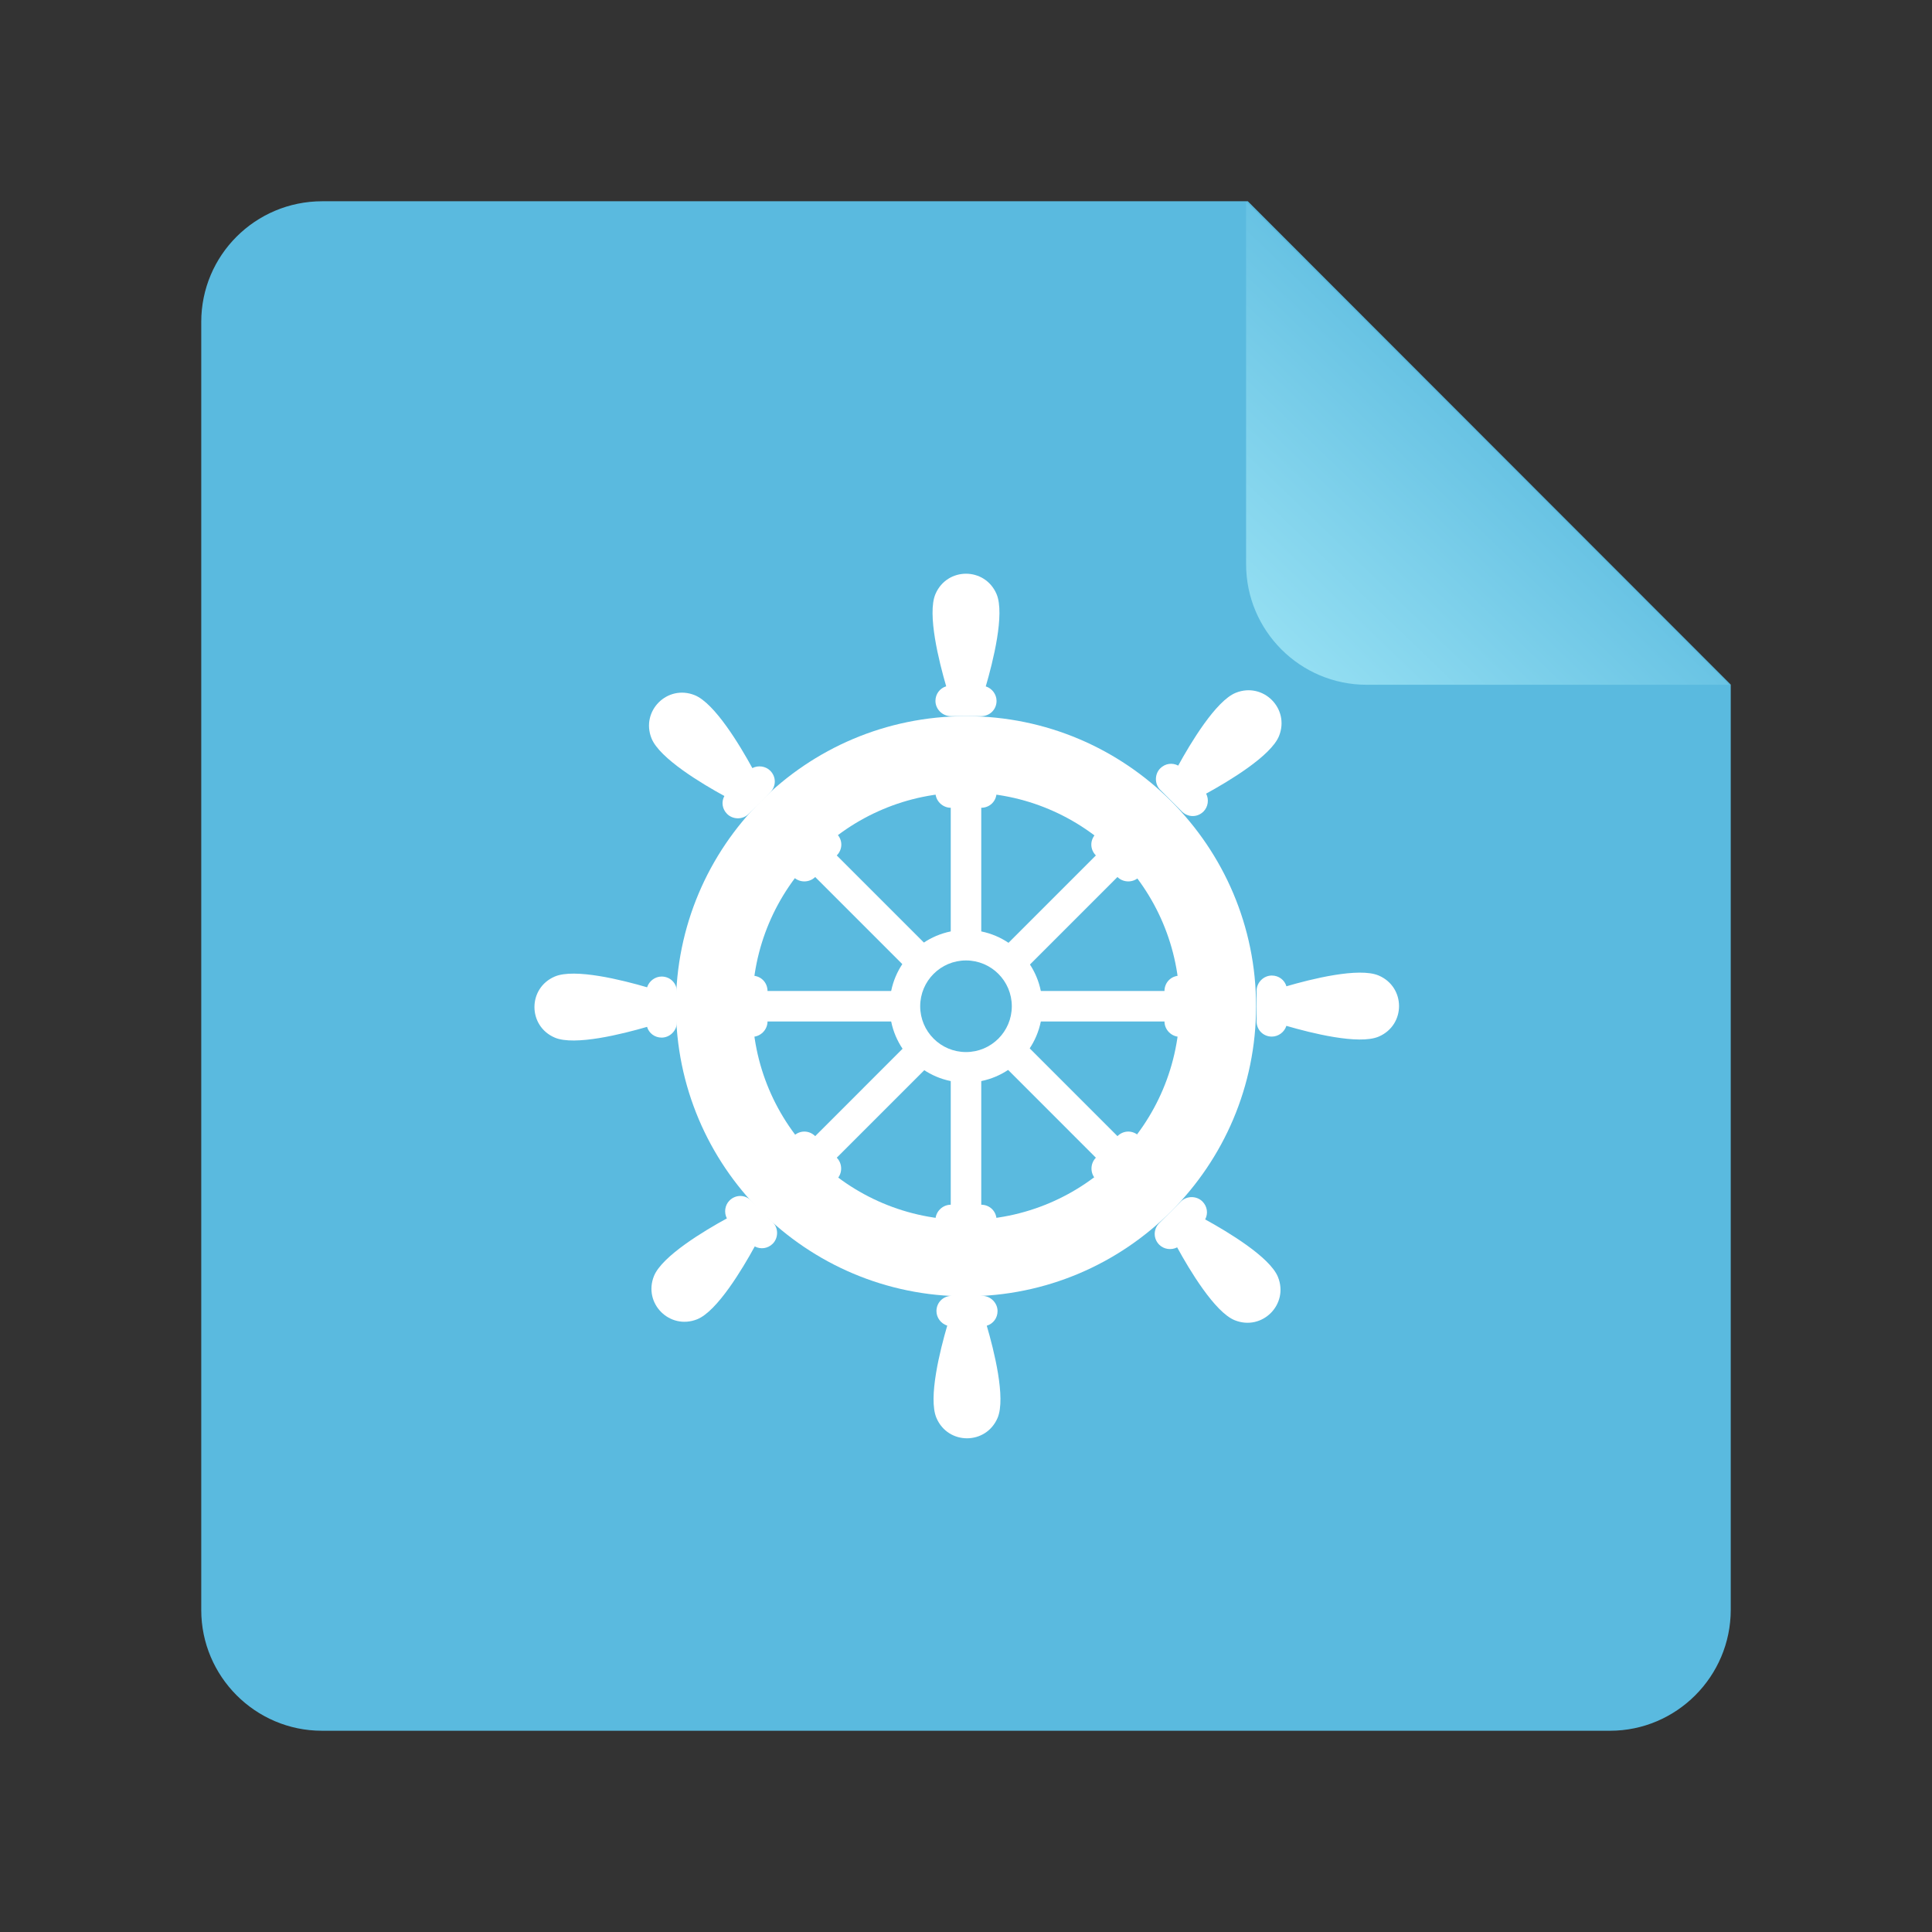 <?xml version="1.0" encoding="UTF-8"?>
<svg width="48px" height="48px" viewBox="0 0 48 48" version="1.1" xmlns="http://www.w3.org/2000/svg" xmlns:xlink="http://www.w3.org/1999/xlink">
    <rect x="0" y="0" width="48" height="48" fill="#333333" stroke="none"/>
    <!-- Generator: Sketch 41.2 (35397) - http://www.bohemiancoding.com/sketch -->
    <title>exec</title>
    <desc>Created with Sketch.</desc>
    <defs>
        <linearGradient x1="90.7%" y1="6.565%" x2="35.327%" y2="64.144%" id="linearGradient-1">
            <stop stop-color="#93DEF2" offset="0%"></stop>
            <stop stop-color="#5ABADF" offset="100%"></stop>
        </linearGradient>
    </defs>
    <g id="Page-1" stroke="none" stroke-width="1" fill="none" fill-rule="evenodd">
        <g id="exec">
            <path d="M5,7.998 C5,6.342 6.343,5 8.008,5 L31.002,5 L43,17.009 L43,39.993 C43,41.654 41.648,43 40.002,43 L7.998,43 C6.342,43 5,41.648 5,40.002 L5,7.998 Z" id="Rectangle-219" fill="#5ABADF"></path>
            <path d="M30.959,5.013 L42.959,17.013 L42.959,8.01 C42.959,6.355 41.617,5.013 39.962,5.013 L30.959,5.013 Z" id="Path-406" fill="url(#linearGradient-1)" transform="translate(36.959, 11.013) rotate(180) translate(-36.959, -11.013) "></path>
            <path d="M23.241,30.31 C23.241,30.52 23.404,30.69 23.624,30.69 L24.376,30.69 C24.587,30.69 24.759,30.514 24.759,30.31 C24.759,30.101 24.596,29.931 24.376,29.931 L23.624,29.931 C23.413,29.931 23.241,30.107 23.241,30.31 Z M23.621,29.931 L24.379,29.931 L24.379,26.517 L23.621,26.517 L23.621,29.931 Z M23.241,19.69 C23.241,19.48 23.404,19.31 23.624,19.31 L24.376,19.31 C24.587,19.31 24.759,19.486 24.759,19.69 C24.759,19.899 24.596,20.069 24.376,20.069 L23.624,20.069 C23.413,20.069 23.241,19.893 23.241,19.69 Z M23.621,20.069 L24.379,20.069 L24.379,23.483 L23.621,23.483 L23.621,20.069 Z" id="Combined-Shape" fill="#FFFFFF"></path>
            <path d="M23.241,30.31 C23.241,30.52 23.404,30.69 23.624,30.69 L24.376,30.69 C24.587,30.69 24.759,30.514 24.759,30.31 C24.759,30.101 24.596,29.931 24.376,29.931 L23.624,29.931 C23.413,29.931 23.241,30.107 23.241,30.31 Z M23.621,29.931 L24.379,29.931 L24.379,26.517 L23.621,26.517 L23.621,29.931 Z M23.241,19.69 C23.241,19.48 23.404,19.31 23.624,19.31 L24.376,19.31 C24.587,19.31 24.759,19.486 24.759,19.69 C24.759,19.899 24.596,20.069 24.376,20.069 L23.624,20.069 C23.413,20.069 23.241,19.893 23.241,19.69 Z M23.621,20.069 L24.379,20.069 L24.379,23.483 L23.621,23.483 L23.621,20.069 Z" id="Combined-Shape" fill="#FFFFFF" transform="translate(24, 25) scale(1, -1) rotate(90) translate(-24, -25) "></path>
            <path d="M23.249,30.318 C23.249,30.528 23.412,30.698 23.632,30.698 L24.384,30.698 C24.595,30.698 24.767,30.522 24.767,30.318 C24.767,30.109 24.604,29.939 24.384,29.939 L23.632,29.939 C23.421,29.939 23.249,30.115 23.249,30.318 Z M23.629,29.939 L24.387,29.939 L24.387,26.525 L23.629,26.525 L23.629,29.939 Z M23.249,19.698 C23.249,19.488 23.412,19.318 23.632,19.318 L24.384,19.318 C24.595,19.318 24.767,19.494 24.767,19.698 C24.767,19.907 24.604,20.077 24.384,20.077 L23.632,20.077 C23.421,20.077 23.249,19.901 23.249,19.698 Z M23.629,20.077 L24.387,20.077 L24.387,23.491 L23.629,23.491 L23.629,20.077 Z" id="Combined-Shape" fill="#FFFFFF" transform="translate(24.008, 25.008) scale(1, -1) rotate(45) translate(-24.008, -25.008) "></path>
            <path d="M23.249,30.318 C23.249,30.528 23.412,30.698 23.632,30.698 L24.384,30.698 C24.595,30.698 24.767,30.522 24.767,30.318 C24.767,30.109 24.604,29.939 24.384,29.939 L23.632,29.939 C23.421,29.939 23.249,30.115 23.249,30.318 Z M23.629,29.939 L24.387,29.939 L24.387,26.525 L23.629,26.525 L23.629,29.939 Z M23.249,19.698 C23.249,19.488 23.412,19.318 23.632,19.318 L24.384,19.318 C24.595,19.318 24.767,19.494 24.767,19.698 C24.767,19.907 24.604,20.077 24.384,20.077 L23.632,20.077 C23.421,20.077 23.249,19.901 23.249,19.698 Z M23.629,20.077 L24.387,20.077 L24.387,23.491 L23.629,23.491 L23.629,20.077 Z" id="Combined-Shape" fill="#FFFFFF" transform="translate(24.008, 25.008) scale(-1, -1) rotate(45) translate(-24.008, -25.008) "></path>
            <circle id="Oval-87" fill="#FFFFFF" cx="24" cy="25" r="1.897"></circle>
            <path d="M24,32.207 C27.98,32.207 31.207,28.98 31.207,25 C31.207,21.02 27.98,17.793 24,17.793 C20.02,17.793 16.793,21.02 16.793,25 C16.793,28.98 20.02,32.207 24,32.207 Z M24,30.31 C26.933,30.31 29.31,27.933 29.31,25 C29.31,22.067 26.933,19.69 24,19.69 C21.067,19.69 18.69,22.067 18.69,25 C18.69,27.933 21.067,30.31 24,30.31 Z" id="Combined-Shape" fill="#FFFFFF" transform="translate(24, 25) scale(1, -1) translate(-24, -25) "></path>
            <path d="M24.516,32.937 C24.676,32.889 24.784,32.745 24.784,32.574 C24.784,32.371 24.612,32.195 24.401,32.195 L23.649,32.195 C23.429,32.195 23.266,32.364 23.266,32.574 C23.266,32.739 23.379,32.885 23.534,32.935 C23.357,33.539 23.055,34.735 23.266,35.229 C23.555,35.903 24.495,35.902 24.784,35.229 C24.995,34.737 24.693,33.541 24.516,32.937 Z M23.508,17.051 C23.349,17.099 23.241,17.243 23.241,17.414 C23.241,17.617 23.413,17.793 23.624,17.793 L24.376,17.793 C24.596,17.793 24.759,17.623 24.759,17.414 C24.759,17.249 24.646,17.102 24.491,17.053 C24.668,16.449 24.97,15.253 24.759,14.759 C24.47,14.085 23.53,14.086 23.241,14.759 C23.03,15.251 23.332,16.447 23.508,17.051 Z" id="Combined-Shape" fill="#FFFFFF"></path>
            <path d="M24.516,32.937 C24.676,32.889 24.784,32.745 24.784,32.574 C24.784,32.371 24.612,32.195 24.401,32.195 L23.649,32.195 C23.429,32.195 23.266,32.364 23.266,32.574 C23.266,32.739 23.379,32.885 23.534,32.935 C23.357,33.539 23.055,34.735 23.266,35.229 C23.555,35.903 24.495,35.902 24.784,35.229 C24.995,34.737 24.693,33.541 24.516,32.937 Z M23.508,17.051 C23.349,17.099 23.241,17.243 23.241,17.414 C23.241,17.617 23.413,17.793 23.624,17.793 L24.376,17.793 C24.596,17.793 24.759,17.623 24.759,17.414 C24.759,17.249 24.646,17.102 24.491,17.053 C24.668,16.449 24.97,15.253 24.759,14.759 C24.47,14.085 23.53,14.086 23.241,14.759 C23.03,15.251 23.332,16.447 23.508,17.051 Z" id="Combined-Shape" fill="#FFFFFF" transform="translate(24.012, 24.994) rotate(45) translate(-24.012, -24.994) "></path>
            <path d="M24.522,32.95 C24.681,32.903 24.789,32.758 24.789,32.588 C24.789,32.384 24.618,32.208 24.406,32.208 L23.655,32.208 C23.434,32.208 23.272,32.378 23.272,32.588 C23.272,32.752 23.384,32.899 23.539,32.949 C23.362,33.553 23.06,34.749 23.272,35.243 C23.56,35.917 24.501,35.915 24.789,35.243 C25,34.75 24.698,33.555 24.522,32.95 Z M23.514,17.065 C23.355,17.112 23.247,17.257 23.247,17.428 C23.247,17.631 23.418,17.807 23.63,17.807 L24.381,17.807 C24.602,17.807 24.764,17.637 24.764,17.428 C24.764,17.263 24.652,17.116 24.497,17.066 C24.673,16.463 24.976,15.266 24.764,14.772 C24.475,14.098 23.535,14.1 23.247,14.772 C23.036,15.265 23.337,16.46 23.514,17.065 Z" id="Combined-Shape" fill="#FFFFFF" transform="translate(24.018, 25.008) rotate(90) translate(-24.018, -25.008) "></path>
            <path d="M24.473,32.979 C24.632,32.931 24.74,32.787 24.74,32.616 C24.74,32.413 24.568,32.237 24.357,32.237 L23.605,32.237 C23.385,32.237 23.222,32.407 23.222,32.616 C23.222,32.781 23.335,32.928 23.49,32.978 C23.313,33.581 23.011,34.778 23.222,35.271 C23.511,35.945 24.452,35.944 24.74,35.271 C24.951,34.779 24.649,33.583 24.473,32.979 Z M23.465,17.094 C23.305,17.141 23.198,17.285 23.198,17.456 C23.198,17.66 23.369,17.836 23.58,17.836 L24.332,17.836 C24.552,17.836 24.715,17.666 24.715,17.456 C24.715,17.292 24.602,17.145 24.447,17.095 C24.624,16.491 24.926,15.295 24.715,14.801 C24.426,14.127 23.486,14.129 23.198,14.801 C22.986,15.294 23.288,16.489 23.465,17.094 Z" id="Combined-Shape" fill="#FFFFFF" transform="translate(23.969, 25.036) rotate(-45) translate(-23.969, -25.036) "></path>
            <circle id="Oval-87" fill="#5ABADF" cx="24" cy="25" r="1.138"></circle>
        </g>
    </g>
</svg>